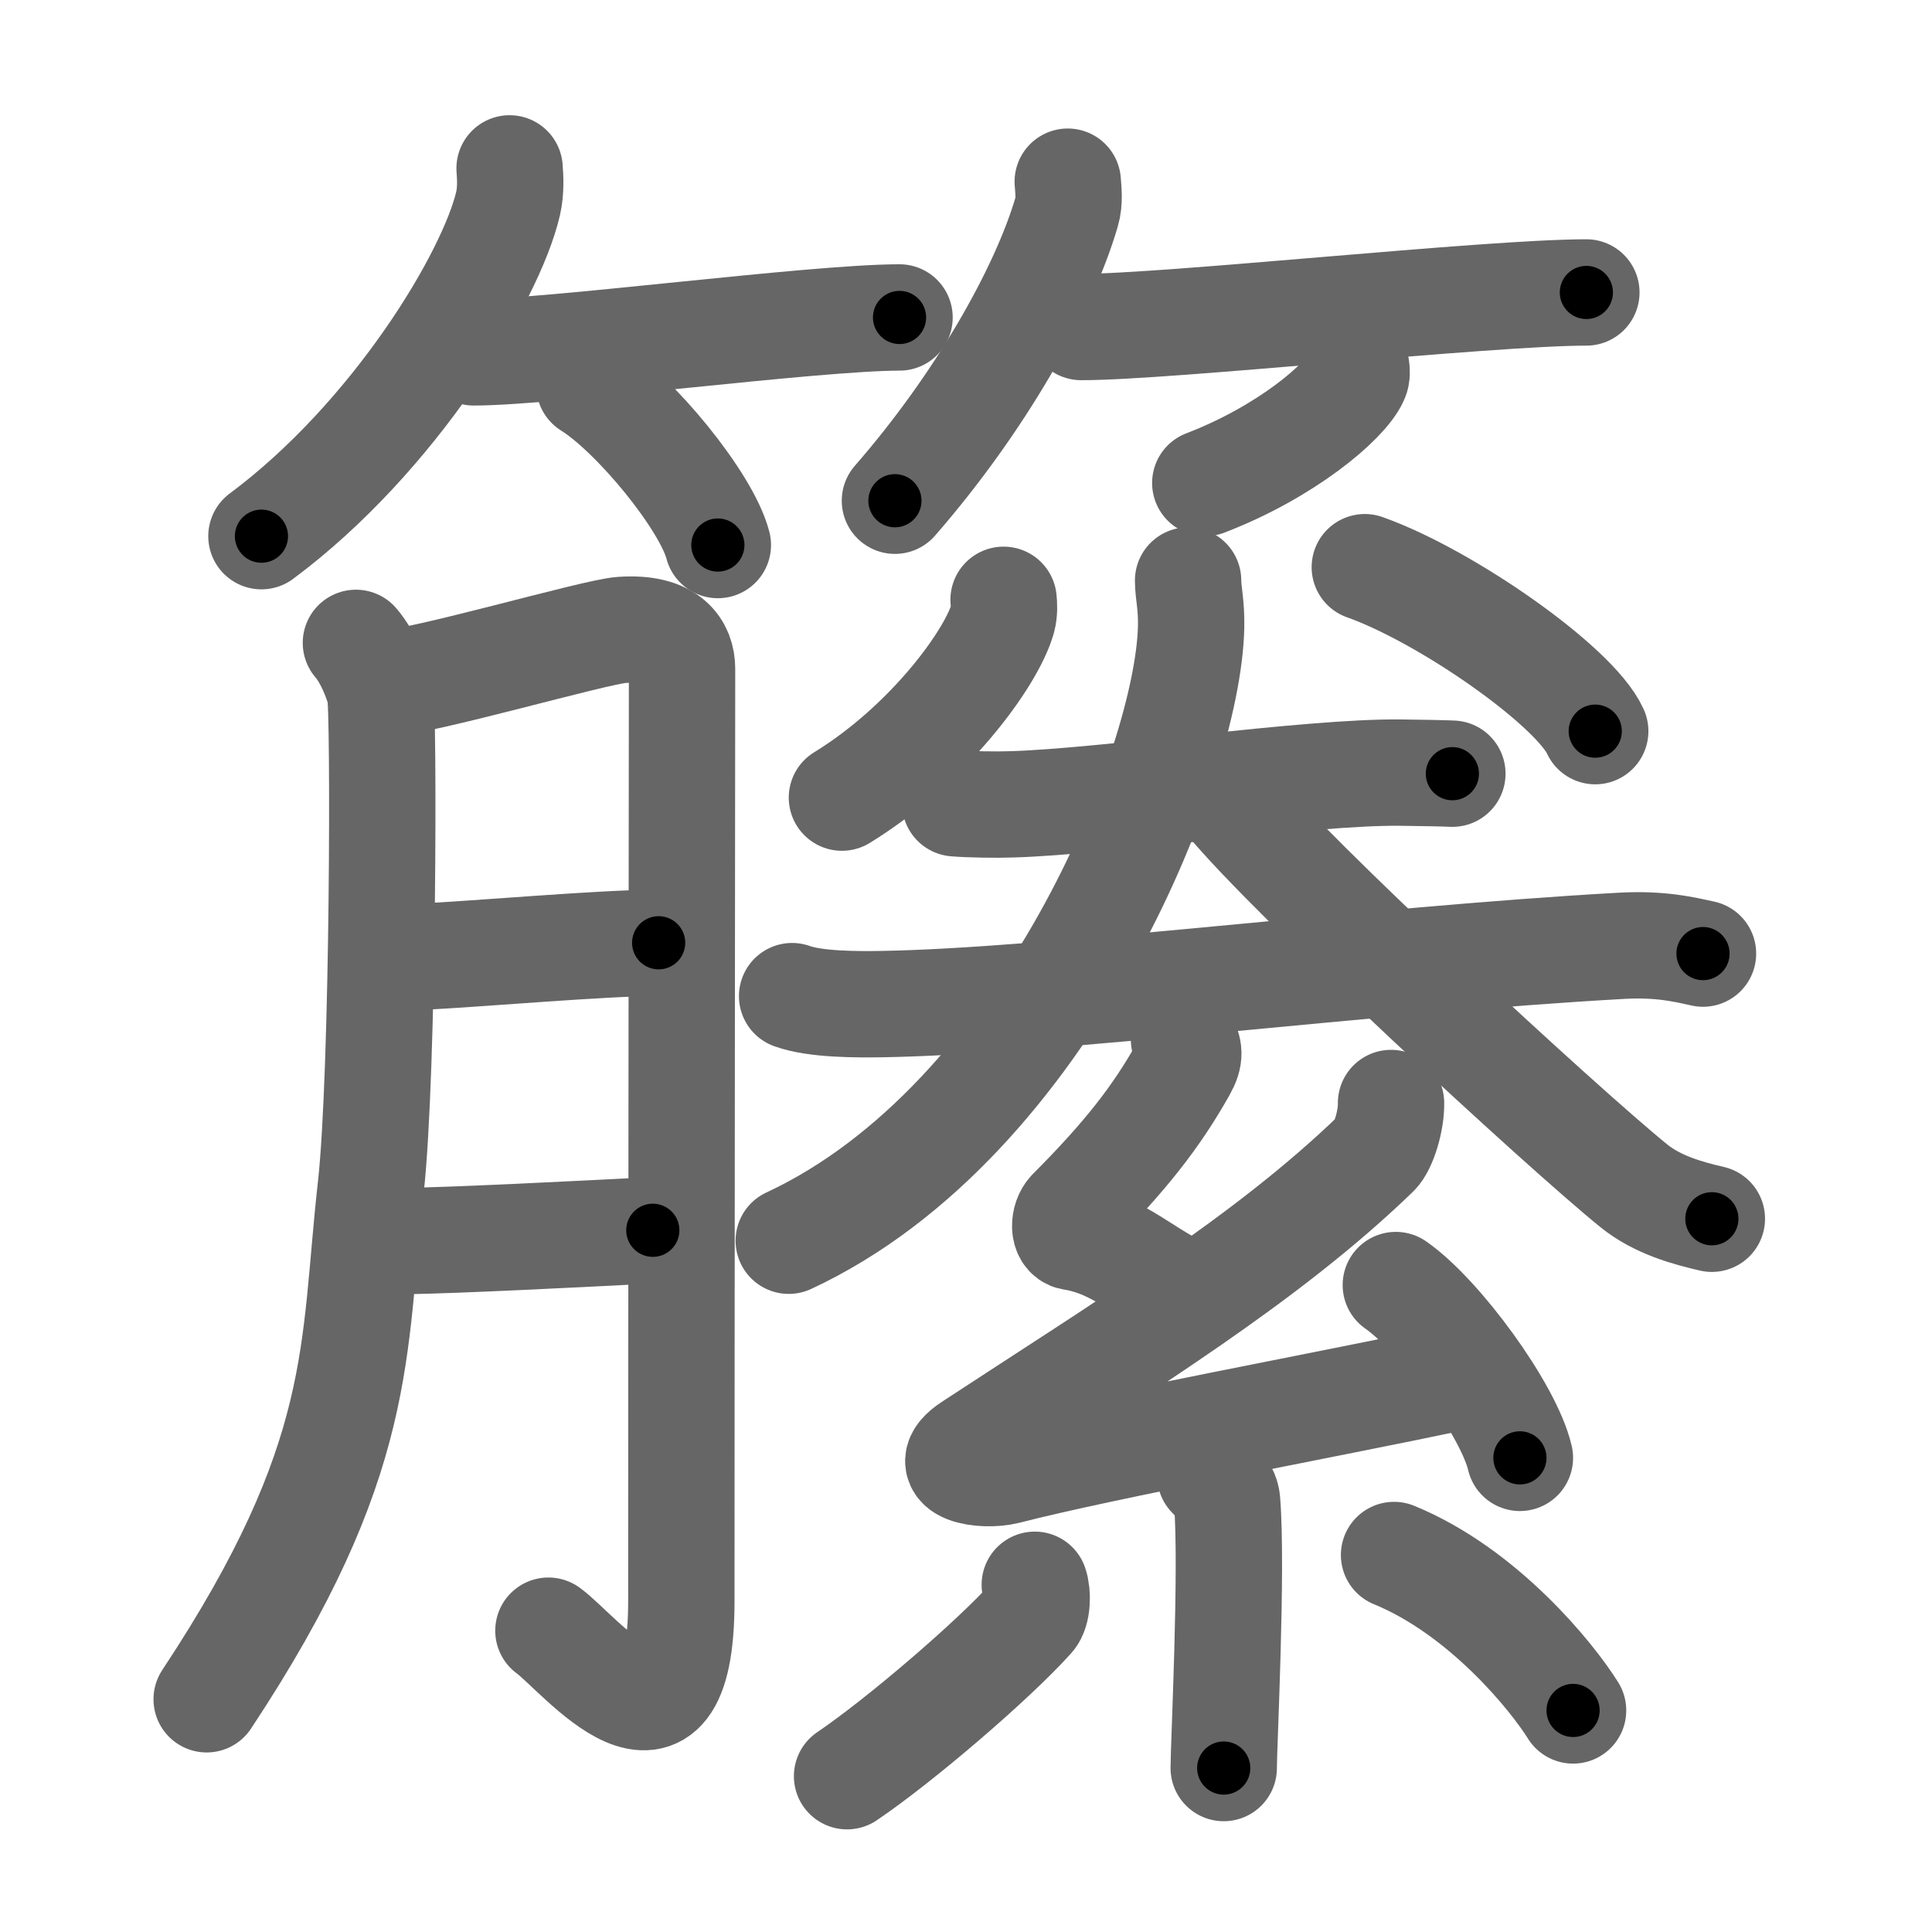 <svg xmlns="http://www.w3.org/2000/svg" width="109" height="109" viewBox="0 0 109 109" id="7c58"><g fill="none" stroke="#666" stroke-width="6" stroke-linecap="round" stroke-linejoin="round"><g><g><g><path d="M28.75,9.5c0.04,0.49,0.08,1.26-0.08,1.96c-0.95,4.14-6.43,13.22-13.92,18.79" /><path d="M26.73,19.88c4.32,0,19.17-1.97,24.02-1.97" /><path d="M33.25,21.75c2.56,1.59,6.61,6.53,7.25,9" /></g><g><path d="M60.24,10.25c0.03,0.42,0.12,1.11-0.06,1.7c-1.3,4.46-4.91,10.82-9.69,16.3" /><path d="M61,18.45c4.92,0,22.97-1.95,28.5-1.95" /><path d="M76.52,20.75c0.02,0.15,0.05,0.4-0.05,0.61c-0.58,1.3-3.91,4.14-8.47,5.89" /></g></g><g><g><path d="M20.08,36.27c0.68,0.79,1.13,1.98,1.36,2.75c0.23,0.77,0.2,21.54-0.52,27.97c-1.03,9.15-0.24,15.25-9.26,28.88" /><path d="M21.7,38.56c2.05-0.05,11.85-2.92,13.37-3.02c2.73-0.19,3.41,1.07,3.41,2.19c0,2.65-0.04,37.54-0.04,52.6c0,10.35-5.76,2.92-7.5,1.67" /><path d="M23.5,53.99c3.69-0.18,10.42-0.79,13.66-0.8" /><path d="M22.75,70.02c3.01-0.04,10-0.4,14.08-0.61" /></g><g><g><path d="M56.62,33.84c0.03,0.26,0.05,0.68-0.05,1.06c-0.62,2.23-4.19,7.11-9.07,10.1" /><path d="M77,32c4.59,1.63,11.85,6.71,13,9.25" /><g><g><path d="M53.89,45.32c0.83,0.07,2.36,0.09,3.18,0.06c5.29-0.15,16.85-1.86,21.97-1.79c1.38,0.02,2.21,0.03,2.9,0.06" /></g><g><path d="M44.69,56.2c1.31,0.48,3.71,0.47,5.03,0.45c9.49-0.15,27.58-2.5,41.77-3.29c2.18-0.12,3.5,0.2,4.59,0.44" /></g></g><g><path d="M67.03,32.75c0,0.7,0.2,1.37,0.17,2.64C67.03,43.09,59,63.25,44.5,70" /><path d="M69.27,45.17c3.57,4.35,18.97,18.55,22.92,21.74c1.34,1.08,3.05,1.54,4.39,1.85" /></g></g><g><path d="M66.8,58.66c0.29,0.56,0.37,0.91-0.04,1.64c-1.51,2.69-3.26,4.94-6.35,8.04c-0.42,0.42-0.44,1.36,0.08,1.45c2.72,0.43,4.22,2.24,6.59,3.18" /><path d="M78.48,62.23c0.02,1.02-0.43,2.44-0.85,2.85C71.46,71.05,63.47,75.9,54.78,81.6c-1.99,1.31,0.67,1.74,2.01,1.4c5.61-1.44,17.97-3.72,25.21-5.25" /><path d="M78.75,72.5c2.47,1.72,6.38,7.07,7,9.75" /><path d="M68.28,83.25c0.07,0.13,0.89,0.65,0.95,1.44c0.31,3.8-0.19,13.76-0.19,15.06" /><path d="M58.38,89.41c0.18,0.51,0.15,1.5-0.18,1.86c-2.11,2.36-7.41,6.91-10.41,8.94" /><path d="M78.65,87.73c5.05,2.07,8.93,6.89,10.1,8.77" /></g></g></g></g></g><g fill="none" stroke="#000" stroke-width="3" stroke-linecap="round" stroke-linejoin="round"><path d="M28.75,9.5c0.04,0.49,0.08,1.26-0.08,1.96c-0.95,4.14-6.43,13.22-13.92,18.79" stroke-dasharray="25.699" stroke-dashoffset="25.699"><animate attributeName="stroke-dashoffset" values="25.699;25.699;0" dur="0.257s" fill="freeze" begin="0s;7c58.click" /></path><path d="M26.73,19.88c4.32,0,19.17-1.97,24.02-1.97" stroke-dasharray="24.108" stroke-dashoffset="24.108"><animate attributeName="stroke-dashoffset" values="24.108" fill="freeze" begin="7c58.click" /><animate attributeName="stroke-dashoffset" values="24.108;24.108;0" keyTimes="0;0.516;1" dur="0.498s" fill="freeze" begin="0s;7c58.click" /></path><path d="M33.25,21.75c2.56,1.59,6.61,6.53,7.25,9" stroke-dasharray="11.716" stroke-dashoffset="11.716"><animate attributeName="stroke-dashoffset" values="11.716" fill="freeze" begin="7c58.click" /><animate attributeName="stroke-dashoffset" values="11.716;11.716;0" keyTimes="0;0.81;1" dur="0.615s" fill="freeze" begin="0s;7c58.click" /></path><path d="M60.24,10.25c0.03,0.42,0.12,1.11-0.06,1.7c-1.3,4.46-4.91,10.82-9.69,16.3" stroke-dasharray="20.802" stroke-dashoffset="20.802"><animate attributeName="stroke-dashoffset" values="20.802" fill="freeze" begin="7c58.click" /><animate attributeName="stroke-dashoffset" values="20.802;20.802;0" keyTimes="0;0.747;1" dur="0.823s" fill="freeze" begin="0s;7c58.click" /></path><path d="M61,18.45c4.92,0,22.97-1.95,28.5-1.95" stroke-dasharray="28.573" stroke-dashoffset="28.573"><animate attributeName="stroke-dashoffset" values="28.573" fill="freeze" begin="7c58.click" /><animate attributeName="stroke-dashoffset" values="28.573;28.573;0" keyTimes="0;0.742;1" dur="1.109s" fill="freeze" begin="0s;7c58.click" /></path><path d="M76.52,20.75c0.02,0.15,0.05,0.4-0.05,0.61c-0.58,1.3-3.91,4.14-8.47,5.89" stroke-dasharray="11.094" stroke-dashoffset="11.094"><animate attributeName="stroke-dashoffset" values="11.094" fill="freeze" begin="7c58.click" /><animate attributeName="stroke-dashoffset" values="11.094;11.094;0" keyTimes="0;0.909;1" dur="1.22s" fill="freeze" begin="0s;7c58.click" /></path><path d="M20.08,36.27c0.68,0.79,1.13,1.98,1.36,2.75c0.23,0.77,0.2,21.54-0.52,27.97c-1.03,9.15-0.24,15.25-9.26,28.88" stroke-dasharray="61.881" stroke-dashoffset="61.881"><animate attributeName="stroke-dashoffset" values="61.881" fill="freeze" begin="7c58.click" /><animate attributeName="stroke-dashoffset" values="61.881;61.881;0" keyTimes="0;0.724;1" dur="1.685s" fill="freeze" begin="0s;7c58.click" /></path><path d="M21.7,38.56c2.05-0.05,11.85-2.92,13.37-3.02c2.73-0.19,3.41,1.07,3.41,2.19c0,2.65-0.04,37.54-0.04,52.6c0,10.35-5.76,2.92-7.5,1.67" stroke-dasharray="83.991" stroke-dashoffset="83.991"><animate attributeName="stroke-dashoffset" values="83.991" fill="freeze" begin="7c58.click" /><animate attributeName="stroke-dashoffset" values="83.991;83.991;0" keyTimes="0;0.727;1" dur="2.317s" fill="freeze" begin="0s;7c58.click" /></path><path d="M23.5,53.99c3.69-0.18,10.42-0.79,13.66-0.8" stroke-dasharray="13.686" stroke-dashoffset="13.686"><animate attributeName="stroke-dashoffset" values="13.686" fill="freeze" begin="7c58.click" /><animate attributeName="stroke-dashoffset" values="13.686;13.686;0" keyTimes="0;0.944;1" dur="2.454s" fill="freeze" begin="0s;7c58.click" /></path><path d="M22.75,70.02c3.01-0.04,10-0.4,14.08-0.61" stroke-dasharray="14.095" stroke-dashoffset="14.095"><animate attributeName="stroke-dashoffset" values="14.095" fill="freeze" begin="7c58.click" /><animate attributeName="stroke-dashoffset" values="14.095;14.095;0" keyTimes="0;0.946;1" dur="2.595s" fill="freeze" begin="0s;7c58.click" /></path><path d="M56.62,33.84c0.03,0.26,0.05,0.68-0.05,1.06c-0.62,2.23-4.19,7.11-9.07,10.1" stroke-dasharray="14.862" stroke-dashoffset="14.862"><animate attributeName="stroke-dashoffset" values="14.862" fill="freeze" begin="7c58.click" /><animate attributeName="stroke-dashoffset" values="14.862;14.862;0" keyTimes="0;0.946;1" dur="2.744s" fill="freeze" begin="0s;7c58.click" /></path><path d="M77,32c4.59,1.63,11.85,6.71,13,9.25" stroke-dasharray="16.171" stroke-dashoffset="16.171"><animate attributeName="stroke-dashoffset" values="16.171" fill="freeze" begin="7c58.click" /><animate attributeName="stroke-dashoffset" values="16.171;16.171;0" keyTimes="0;0.944;1" dur="2.906s" fill="freeze" begin="0s;7c58.click" /></path><path d="M53.89,45.32c0.83,0.07,2.36,0.09,3.18,0.06c5.29-0.15,16.85-1.86,21.97-1.79c1.38,0.02,2.21,0.03,2.9,0.06" stroke-dasharray="28.134" stroke-dashoffset="28.134"><animate attributeName="stroke-dashoffset" values="28.134" fill="freeze" begin="7c58.click" /><animate attributeName="stroke-dashoffset" values="28.134;28.134;0" keyTimes="0;0.912;1" dur="3.187s" fill="freeze" begin="0s;7c58.click" /></path><path d="M44.69,56.2c1.31,0.48,3.71,0.47,5.03,0.45c9.49-0.15,27.58-2.5,41.77-3.29c2.18-0.12,3.5,0.2,4.59,0.44" stroke-dasharray="51.608" stroke-dashoffset="51.608"><animate attributeName="stroke-dashoffset" values="51.608" fill="freeze" begin="7c58.click" /><animate attributeName="stroke-dashoffset" values="51.608;51.608;0" keyTimes="0;0.861;1" dur="3.703s" fill="freeze" begin="0s;7c58.click" /></path><path d="M67.03,32.75c0,0.7,0.2,1.37,0.17,2.64C67.03,43.09,59,63.25,44.5,70" stroke-dasharray="45.631" stroke-dashoffset="45.631"><animate attributeName="stroke-dashoffset" values="45.631" fill="freeze" begin="7c58.click" /><animate attributeName="stroke-dashoffset" values="45.631;45.631;0" keyTimes="0;0.89;1" dur="4.159s" fill="freeze" begin="0s;7c58.click" /></path><path d="M69.27,45.17c3.57,4.35,18.97,18.55,22.92,21.74c1.34,1.08,3.05,1.54,4.39,1.85" stroke-dasharray="36.417" stroke-dashoffset="36.417"><animate attributeName="stroke-dashoffset" values="36.417" fill="freeze" begin="7c58.click" /><animate attributeName="stroke-dashoffset" values="36.417;36.417;0" keyTimes="0;0.92;1" dur="4.523s" fill="freeze" begin="0s;7c58.click" /></path><path d="M66.8,58.66c0.29,0.56,0.37,0.91-0.04,1.64c-1.51,2.69-3.26,4.94-6.35,8.04c-0.42,0.42-0.44,1.36,0.08,1.45c2.72,0.43,4.22,2.24,6.59,3.18" stroke-dasharray="21.094" stroke-dashoffset="21.094"><animate attributeName="stroke-dashoffset" values="21.094" fill="freeze" begin="7c58.click" /><animate attributeName="stroke-dashoffset" values="21.094;21.094;0" keyTimes="0;0.955;1" dur="4.734s" fill="freeze" begin="0s;7c58.click" /></path><path d="M78.48,62.23c0.02,1.02-0.43,2.44-0.85,2.85C71.46,71.05,63.47,75.9,54.78,81.6c-1.99,1.31,0.67,1.74,2.01,1.4c5.61-1.44,17.97-3.72,25.21-5.25" stroke-dasharray="61.157" stroke-dashoffset="61.157"><animate attributeName="stroke-dashoffset" values="61.157" fill="freeze" begin="7c58.click" /><animate attributeName="stroke-dashoffset" values="61.157;61.157;0" keyTimes="0;0.911;1" dur="5.194s" fill="freeze" begin="0s;7c58.click" /></path><path d="M78.75,72.5c2.47,1.72,6.38,7.07,7,9.75" stroke-dasharray="12.158" stroke-dashoffset="12.158"><animate attributeName="stroke-dashoffset" values="12.158" fill="freeze" begin="7c58.click" /><animate attributeName="stroke-dashoffset" values="12.158;12.158;0" keyTimes="0;0.977;1" dur="5.316s" fill="freeze" begin="0s;7c58.click" /></path><path d="M68.28,83.25c0.07,0.13,0.89,0.65,0.95,1.44c0.31,3.8-0.19,13.76-0.19,15.06" stroke-dasharray="16.837" stroke-dashoffset="16.837"><animate attributeName="stroke-dashoffset" values="16.837" fill="freeze" begin="7c58.click" /><animate attributeName="stroke-dashoffset" values="16.837;16.837;0" keyTimes="0;0.969;1" dur="5.484s" fill="freeze" begin="0s;7c58.click" /></path><path d="M58.38,89.41c0.18,0.51,0.15,1.5-0.18,1.86c-2.11,2.36-7.41,6.91-10.41,8.94" stroke-dasharray="15.675" stroke-dashoffset="15.675"><animate attributeName="stroke-dashoffset" values="15.675" fill="freeze" begin="7c58.click" /><animate attributeName="stroke-dashoffset" values="15.675;15.675;0" keyTimes="0;0.972;1" dur="5.641s" fill="freeze" begin="0s;7c58.click" /></path><path d="M78.65,87.73c5.05,2.07,8.93,6.89,10.1,8.77" stroke-dasharray="13.56" stroke-dashoffset="13.56"><animate attributeName="stroke-dashoffset" values="13.56" fill="freeze" begin="7c58.click" /><animate attributeName="stroke-dashoffset" values="13.56;13.56;0" keyTimes="0;0.976;1" dur="5.777s" fill="freeze" begin="0s;7c58.click" /></path></g></svg>